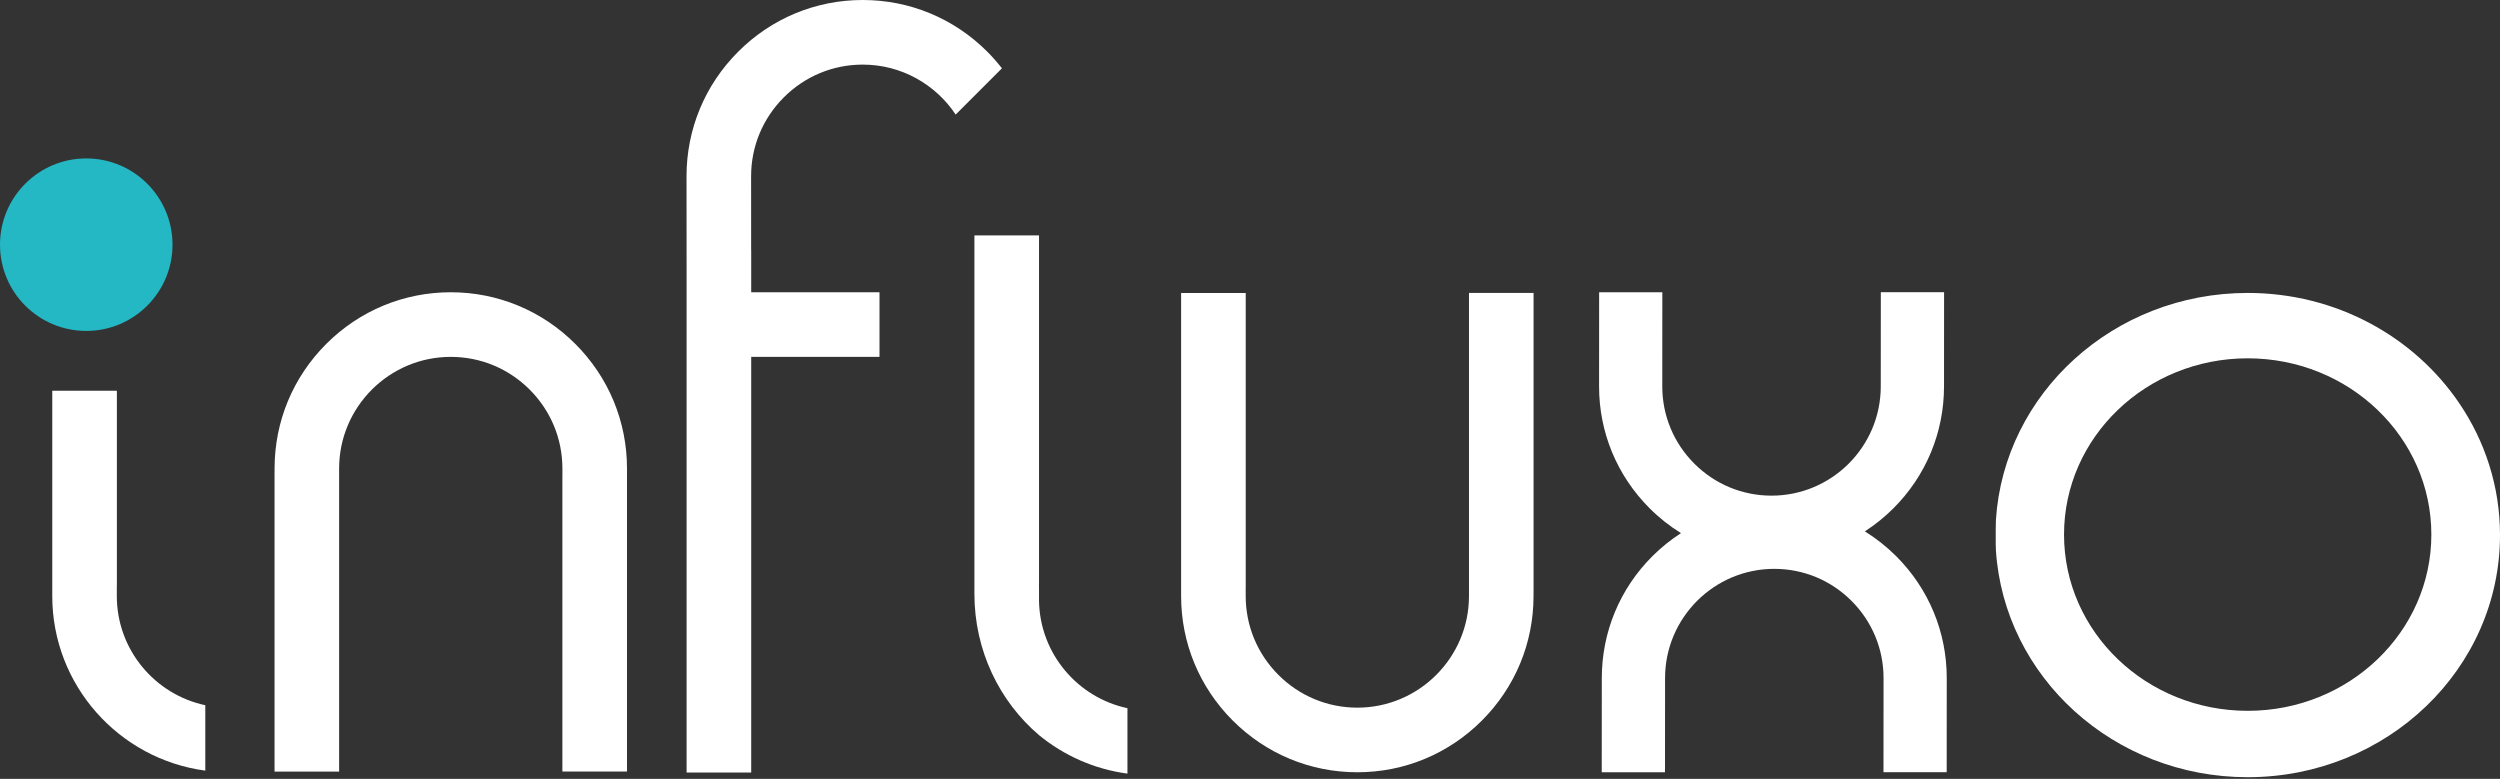 <svg width="398" height="124" viewBox="0 0 398 124" fill="none" xmlns="http://www.w3.org/2000/svg">
<rect x="0" y="0" width="398" height="124" fill="#333333" stroke="none"/>
<path d="M391.522 64.206C384.36 53.634 371.951 46.636 357.832 46.636C336.494 46.636 319.052 62.603 317.75 82.761C317.735 83.241 317.72 83.726 317.72 84.211V86.569C317.725 86.921 317.74 87.274 317.75 87.626C319.062 107.779 336.499 123.731 357.832 123.731C380.016 123.731 398 106.472 398 85.181C398 77.447 395.616 70.245 391.522 64.206ZM357.832 113.164C341.686 113.164 328.593 100.602 328.593 85.104C328.593 69.607 341.681 57.044 357.832 57.044C373.983 57.044 387.071 69.607 387.071 85.104C387.071 100.602 373.983 113.164 357.832 113.164Z" fill="#FFF"/>
<path d="M244.148 46.636H233.862V93.113V94.895C233.857 104.69 225.884 112.659 216.088 112.659C216.083 112.659 216.078 112.659 216.078 112.659C211.336 112.654 206.879 110.801 203.521 107.442C200.162 104.078 198.314 99.616 198.314 94.879V93.583H198.319V81.092V79.566V46.641H188.033V93.139V94.874C188.028 102.358 190.948 109.402 196.246 114.706C201.545 120.009 208.589 122.939 216.068 122.944C216.073 122.944 216.078 122.944 216.083 122.944C223.556 122.944 230.595 120.03 235.899 114.731C241.208 109.427 244.133 102.388 244.138 94.905V94.333H244.143V82.679V79.571V46.636H244.148Z" fill="#FFF"/>
<path d="M157.162 8.213C151.858 2.915 144.819 0 137.346 0C137.341 0 137.336 0 137.331 0C129.847 0.005 122.808 2.93 117.51 8.239C112.206 13.548 109.291 20.592 109.296 28.07L109.307 43.374V122.985H119.592V56.814H140.016V46.528H119.592V39.8H119.582L119.577 28.065C119.572 23.328 121.425 18.861 124.784 15.503C128.143 12.139 132.604 10.286 137.341 10.286C137.346 10.286 137.346 10.286 137.351 10.286C143.523 10.286 148.959 13.451 152.144 18.239L159.51 10.873C158.78 9.944 158.004 9.056 157.162 8.213Z" fill="#FFF"/>
<path d="M296.885 84.593C298.503 83.547 300.029 82.322 301.428 80.928C306.619 75.742 309.483 68.851 309.488 61.531L309.498 46.523H307.671H305.843H305.721H305.032H303.893H303.204H303.082H301.254H299.427L299.417 61.526C299.411 71.112 291.612 78.907 282.025 78.907C282.02 78.907 282.015 78.907 282.015 78.907C277.375 78.902 273.016 77.09 269.728 73.802C266.441 70.51 264.634 66.145 264.634 61.51L264.644 46.528H262.817H260.989H260.872H260.183H259.044H258.355H258.238H256.41H254.583L254.573 61.505C254.568 68.825 257.421 75.716 262.612 80.913C264.139 82.444 265.818 83.761 267.61 84.874C265.992 85.92 264.465 87.145 263.067 88.539C257.875 93.725 255.012 100.617 255.007 107.937L254.996 122.944H256.824H258.651H258.774H259.463H260.601H261.29H261.413H263.24H265.068L265.078 107.942C265.083 98.355 272.883 90.561 282.469 90.561C282.474 90.561 282.48 90.561 282.48 90.561C287.12 90.566 291.479 92.378 294.766 95.665C298.054 98.958 299.861 103.322 299.861 107.957L299.851 122.939H301.678H303.505H303.623H304.312H305.45H306.139H306.257H308.084H309.912L309.922 107.962C309.927 100.642 307.073 93.751 301.882 88.554C300.351 87.028 298.676 85.706 296.885 84.593Z" fill="#FFF"/>
<path d="M13.731 52.684C21.315 52.684 27.463 46.536 27.463 38.952C27.463 31.369 21.315 25.221 13.731 25.221C6.148 25.221 0 31.369 0 38.952C0 46.536 6.148 52.684 13.731 52.684Z" fill="#24B7C4"/>
<path d="M18.596 94.873V93.321H18.606V62.209H8.32V90.779V94.863C8.31 109.079 18.938 120.861 32.684 122.683V112.27C24.64 110.565 18.591 103.413 18.596 94.873Z" fill="#FFF"/>
<path d="M165.412 95.676V94.874V93.787H165.407V94.547C165.407 94.542 165.407 94.532 165.407 94.527V92.914H165.412V93.787V62.679V60.638V37.473H155.126V93.297V89.213V90.285V94.522C155.121 103.583 159.133 111.689 165.412 117.033C169.352 120.264 174.187 122.454 179.49 123.159V112.745C171.553 111.056 165.56 104.062 165.412 95.676Z" fill="#FFF"/>
<path d="M43.702 122.837H53.988V76.359V74.578C53.993 64.782 61.966 56.814 71.762 56.814C71.767 56.814 71.772 56.814 71.772 56.814C76.514 56.819 80.971 58.672 84.33 62.031C87.688 65.395 89.536 69.856 89.536 74.593V75.89H89.531V88.381V89.907V122.832H99.817V76.334V74.598C99.822 67.115 96.902 60.071 91.604 54.767C86.305 49.463 79.261 46.533 71.782 46.528C71.777 46.528 71.772 46.528 71.767 46.528C64.294 46.528 57.255 49.443 51.951 54.741C46.642 60.045 43.718 67.084 43.712 74.568V75.139H43.707V86.793V89.902V122.837H43.702Z" fill="#FFF"/>
</svg>
